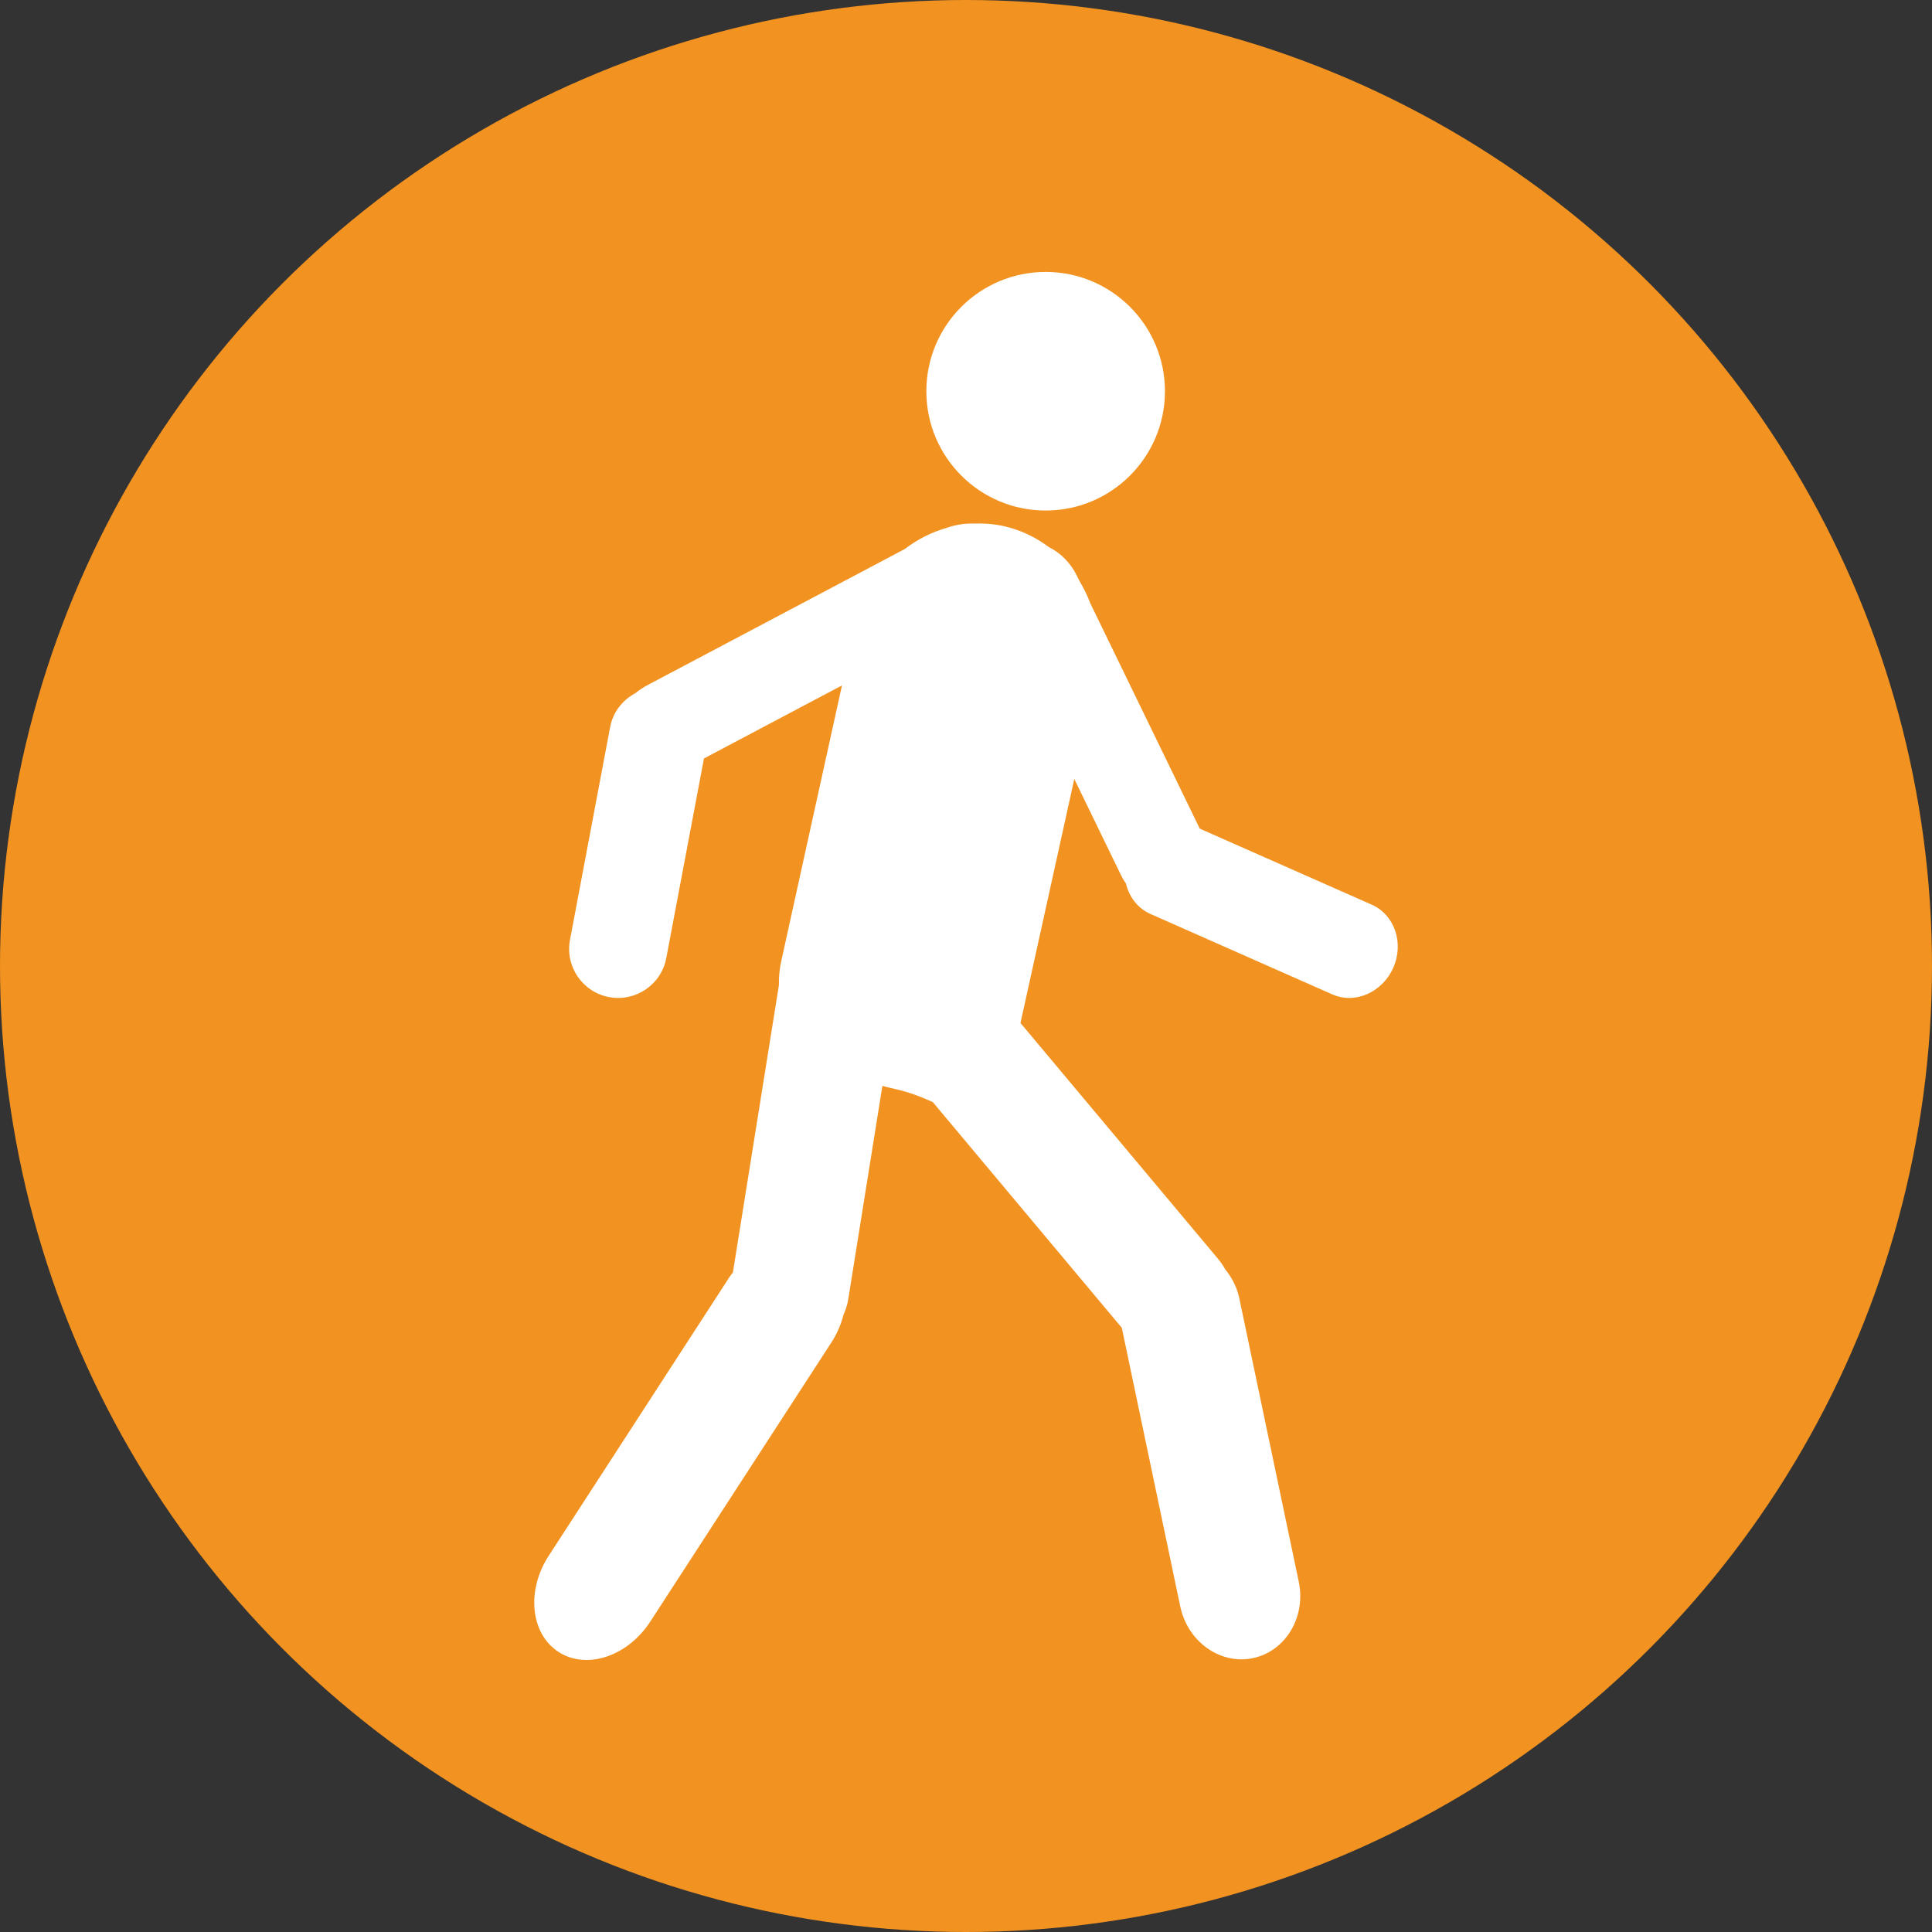 <?xml version="1.0" encoding="utf-8"?>
<!-- Generator: Adobe Illustrator 17.0.0, SVG Export Plug-In . SVG Version: 6.00 Build 0)  -->
<!DOCTYPE svg PUBLIC "-//W3C//DTD SVG 1.1//EN" "http://www.w3.org/Graphics/SVG/1.1/DTD/svg11.dtd">
<svg version="1.1" id="Calque_1" xmlns="http://www.w3.org/2000/svg" xmlns:xlink="http://www.w3.org/1999/xlink" x="0px" y="0px"
	 width="40px" height="40px" viewBox="0 0 40 40" enable-background="new 0 0 40 40" xml:space="preserve">
<rect x="0" y="0" width="40" height="40" fill="#333333" stroke="none"/>
<circle fill="#F29220" cx="20" cy="20" r="20"/>
<g>
	<circle fill="#FFFFFF" cx="21.649" cy="8.1" r="2.47"/>
	<path fill="#FFFFFF" d="M28.402,18.731l-3.562-1.575l-2.266-4.664c-0.06-0.16-0.134-0.312-0.221-0.456l-0.054-0.11
		c-0.135-0.277-0.347-0.483-0.583-0.598c-0.272-0.206-0.588-0.358-0.939-0.436c-0.206-0.045-0.411-0.06-0.614-0.052
		c-0.181-0.006-0.373,0.021-0.566,0.09c-0.311,0.088-0.604,0.237-0.865,0.437l-5.32,2.814c-0.096,0.05-0.181,0.11-0.262,0.173
		c-0.26,0.14-0.46,0.388-0.518,0.701l-0.831,4.403c-0.104,0.551,0.258,1.082,0.809,1.186c0.551,0.103,1.082-0.259,1.185-0.81
		l0.78-4.131l2.857-1.512l-1.257,5.708c-0.038,0.173-0.052,0.337-0.048,0.494l-0.953,5.952c-0.021,0.029-0.045,0.053-0.064,0.084
		l-3.749,5.781c-0.469,0.722-0.378,1.615,0.202,1.991c0.581,0.376,1.43,0.096,1.9-0.627l3.751-5.781
		c0.118-0.183,0.201-0.377,0.249-0.569c0.044-0.102,0.081-0.208,0.099-0.323l0.707-4.419c0.087,0.024,0.173,0.045,0.261,0.064
		c0.295,0.066,0.553,0.167,0.783,0.272l3.913,4.673l1.21,5.769c0.154,0.732,0.828,1.211,1.505,1.07
		c0.677-0.143,1.102-0.852,0.948-1.585l-1.229-5.858c-0.048-0.232-0.153-0.433-0.289-0.602c-0.046-0.08-0.099-0.159-0.162-0.233
		l-4.081-4.872l1.114-5.052l0.969,1.995c0.029,0.06,0.063,0.115,0.1,0.169c0.066,0.274,0.24,0.511,0.504,0.629l3.767,1.666
		c0.471,0.209,1.037-0.038,1.264-0.551C29.072,19.524,28.874,18.94,28.402,18.731z"/>
</g>
</svg>
